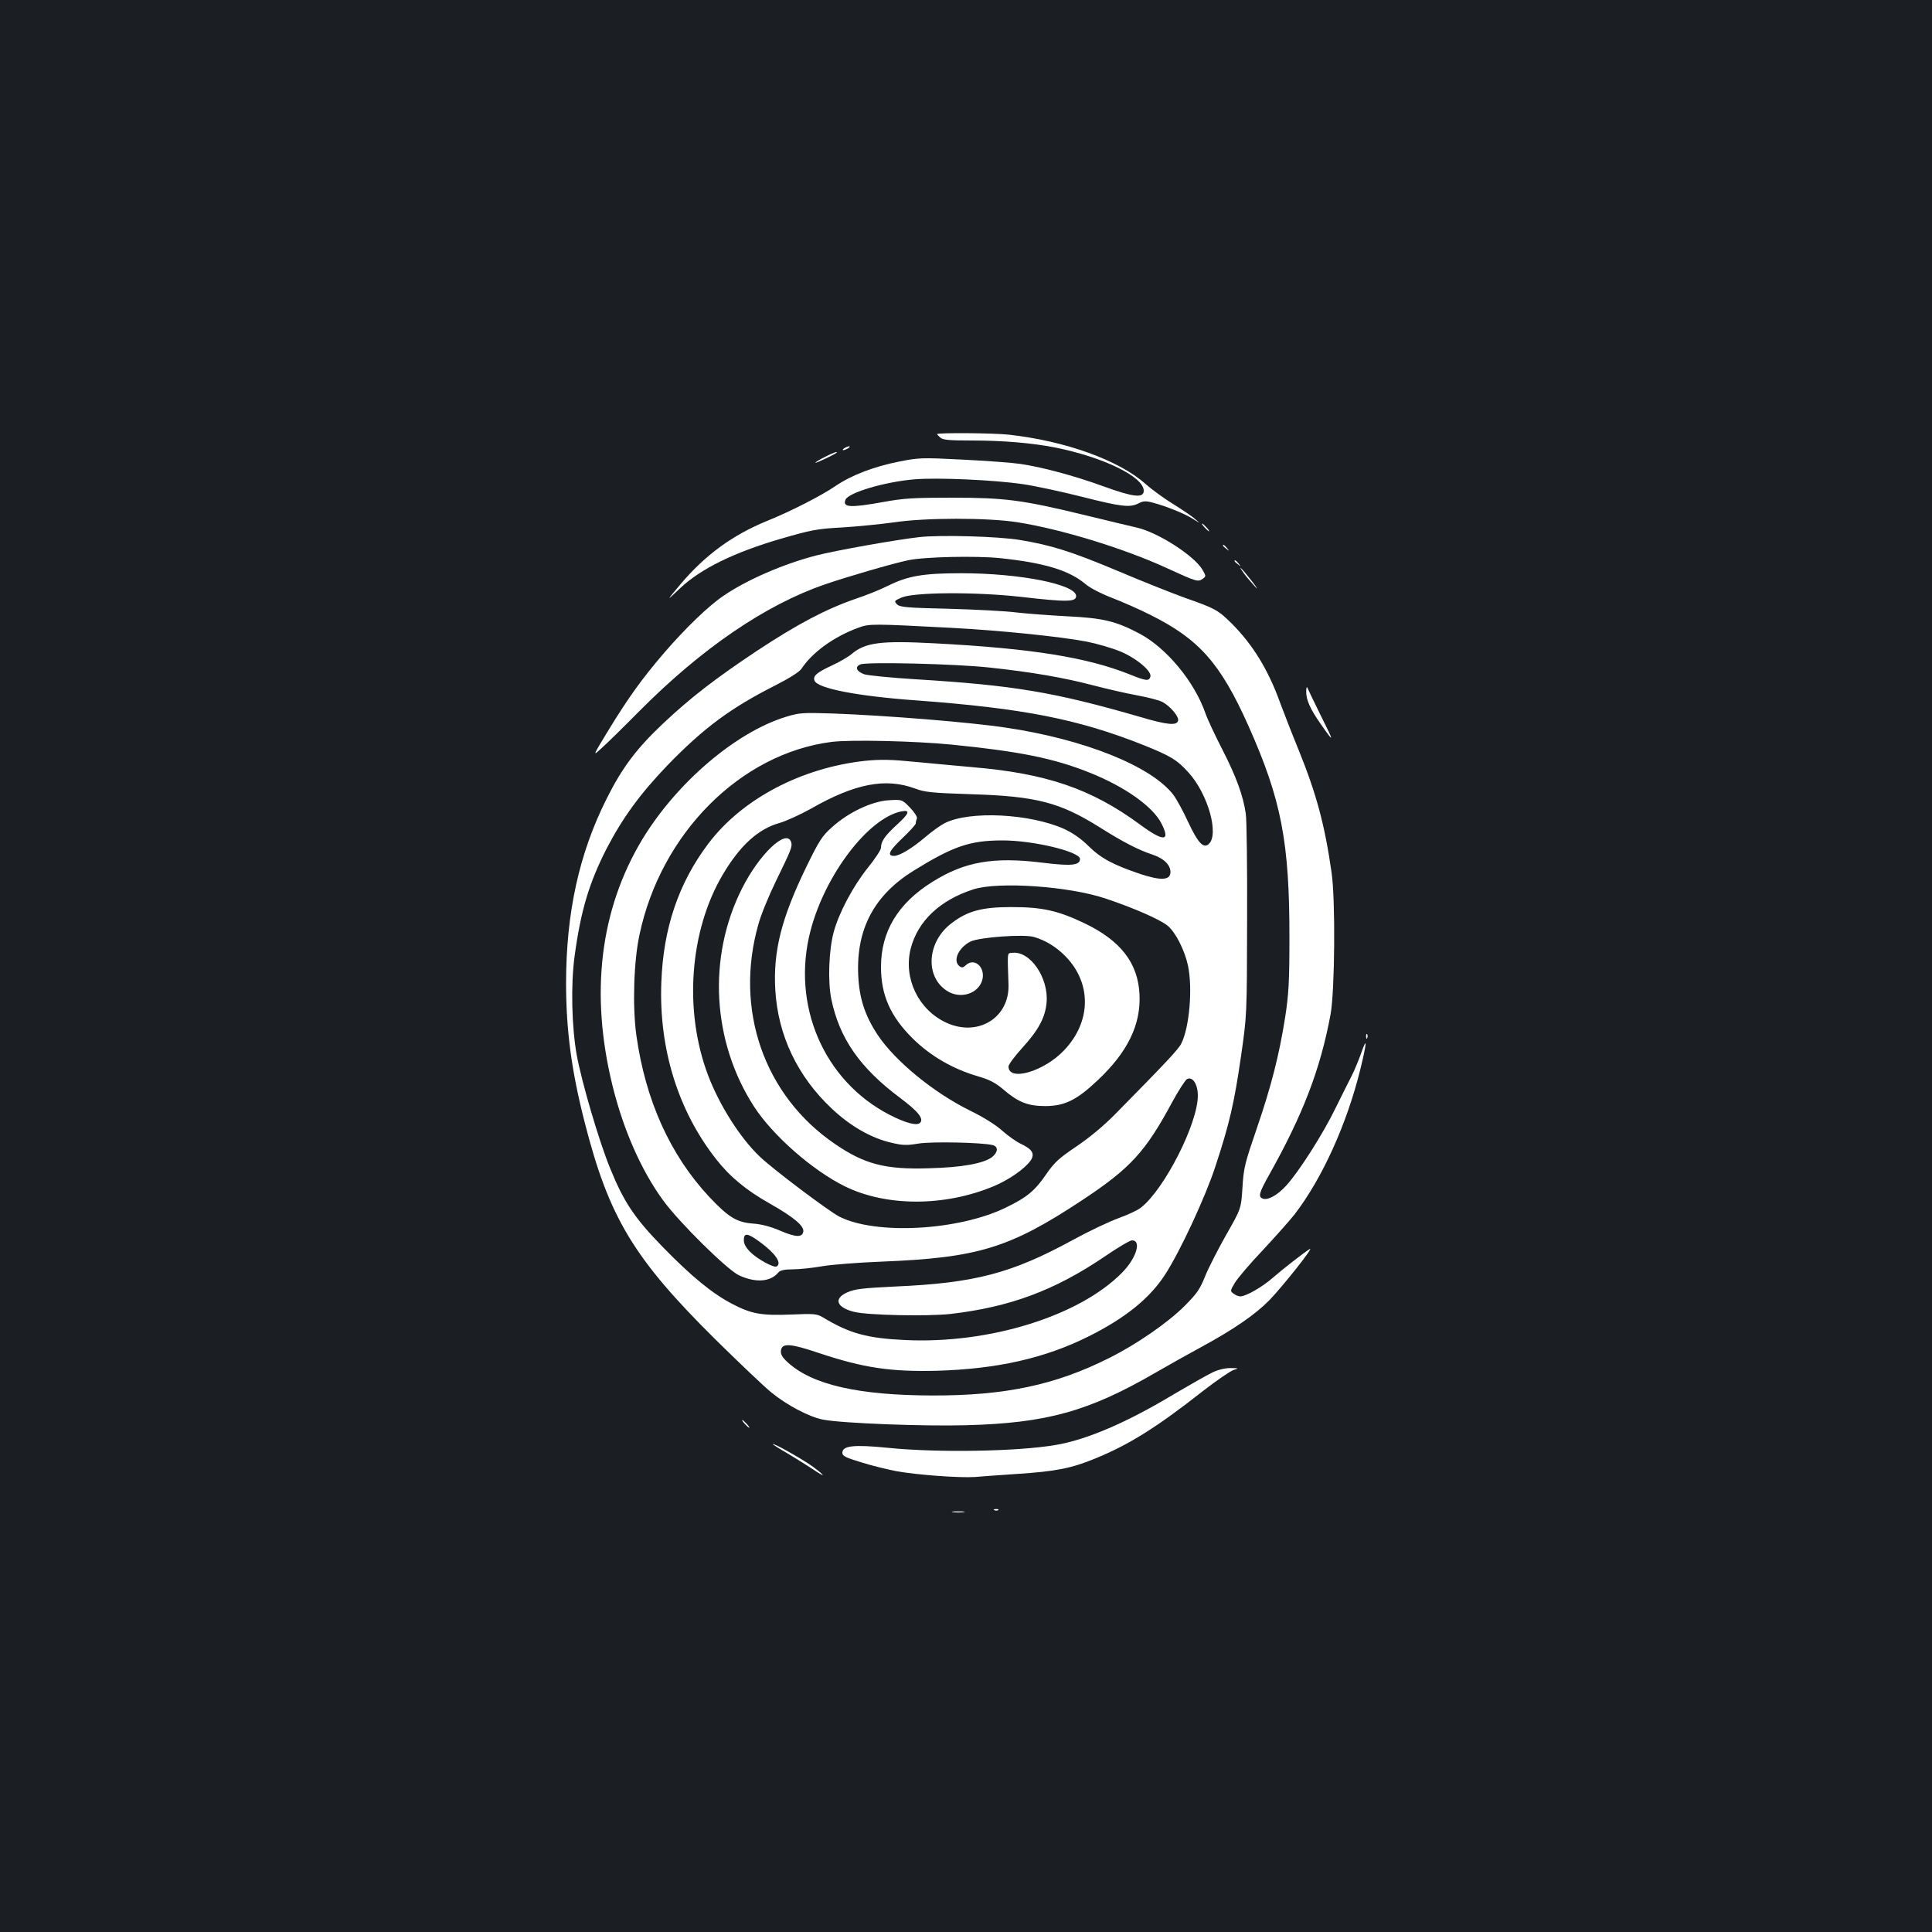 <?xml version="1.0" standalone="no"?>
<!DOCTYPE svg PUBLIC "-//W3C//DTD SVG 20010904//EN"
 "http://www.w3.org/TR/2001/REC-SVG-20010904/DTD/svg10.dtd">
<svg version="1.0" xmlns="http://www.w3.org/2000/svg"
 width="1000pt" height="1000pt" viewBox="0 0 1000 1000"
 preserveAspectRatio="xMidYMid meet">
<rect width="100%" height="100%" fill="#1b1f23"/>
<g transform="translate(0,1000) scale(0.1,-0.1)"
fill="#ffffff" stroke="none">
<path d="M4850 7753 c0 -1 7 -9 16 -17 13 -13 42 -16 164 -16 162 0 313 -13
430 -36 251 -50 460 -152 460 -224 0 -40 -53 -34 -215 25 -146 53 -314 98
-425 114 -41 6 -175 16 -297 22 -212 11 -227 10 -329 -10 -134 -27 -248 -71
-330 -127 -75 -51 -232 -131 -353 -180 -179 -73 -320 -176 -448 -327 -77 -92
-77 -92 -2 -21 107 101 280 185 519 255 159 46 188 52 320 59 80 5 199 17 265
26 163 25 486 25 640 1 229 -36 555 -136 780 -240 148 -68 156 -70 180 -53 18
13 18 14 -1 47 -43 73 -230 193 -339 218 -27 6 -151 36 -275 66 -322 78 -410
89 -685 89 -195 0 -248 -3 -351 -22 -172 -31 -214 -29 -198 11 14 37 203 93
357 106 120 10 412 -3 562 -25 61 -9 197 -38 304 -65 208 -53 250 -57 295 -34
23 12 37 13 70 4 70 -18 169 -58 211 -85 40 -25 40 -25 10 0 -16 15 -68 49
-114 78 -46 28 -110 75 -143 104 -136 122 -416 222 -705 254 -80 9 -372 11
-373 3z"/>
<path d="M4370 7680 c-8 -5 -10 -10 -5 -10 6 0 17 5 25 10 8 5 11 10 5 10 -5
0 -17 -5 -25 -10z"/>
<path d="M4268 7634 c-27 -13 -48 -27 -48 -29 0 -5 99 42 109 51 13 11 -20 0
-61 -22z"/>
<path d="M6235 7270 c10 -11 20 -20 23 -20 3 0 -3 9 -13 20 -10 11 -20 20 -23
20 -3 0 3 -9 13 -20z"/>
<path d="M4759 7220 c-125 -14 -437 -70 -534 -95 -170 -44 -359 -126 -479
-208 -79 -53 -198 -168 -310 -298 -113 -132 -181 -226 -287 -399 -82 -135 -82
-135 -38 -95 24 21 114 109 199 195 323 325 652 549 959 655 117 40 346 107
431 125 82 18 352 24 477 11 229 -24 356 -63 440 -133 24 -21 83 -51 140 -73
54 -21 143 -60 198 -88 251 -125 362 -250 506 -572 171 -383 214 -602 213
-1105 0 -222 -4 -288 -22 -405 -31 -196 -72 -358 -148 -579 -60 -175 -67 -200
-73 -302 -7 -110 -7 -110 -84 -245 -42 -74 -91 -170 -109 -214 -27 -68 -43
-91 -107 -155 -87 -87 -251 -200 -390 -269 -278 -140 -540 -195 -916 -194
-381 1 -619 55 -746 170 -30 27 -39 43 -37 62 5 41 48 38 199 -13 229 -76 368
-97 609 -91 311 9 559 65 785 178 190 95 316 197 395 319 78 120 208 400 260
558 74 225 98 329 133 570 31 215 31 215 32 710 1 272 -2 519 -7 549 -13 91
-49 191 -121 331 -38 74 -78 159 -88 189 -57 163 -200 336 -340 411 -123 65
-189 81 -374 90 -93 5 -213 14 -265 20 -52 7 -208 15 -347 19 -220 5 -255 8
-270 23 -16 17 -15 18 23 35 65 28 381 30 615 4 244 -28 289 -27 289 4 0 60
-290 118 -595 118 -197 0 -277 -14 -381 -66 -38 -19 -112 -49 -164 -66 -154
-53 -302 -131 -511 -269 -215 -143 -345 -243 -487 -377 -138 -130 -212 -229
-292 -389 -143 -284 -210 -592 -210 -956 0 -244 29 -457 96 -718 126 -494 253
-705 678 -1126 122 -120 251 -243 288 -273 82 -67 198 -128 269 -141 98 -19
518 -35 739 -29 418 11 635 72 979 271 69 40 178 101 241 135 167 91 276 166
350 241 67 69 235 280 209 265 -32 -20 -137 -102 -189 -147 -55 -49 -141 -98
-170 -98 -9 0 -25 6 -35 14 -18 13 -18 15 7 57 15 24 80 101 146 170 65 70
139 153 164 185 143 187 269 466 339 749 35 143 36 175 4 83 -13 -37 -35 -89
-48 -115 -14 -27 -51 -101 -83 -166 -64 -133 -191 -332 -256 -403 -45 -50 -96
-78 -122 -68 -25 10 -19 30 33 123 174 310 265 545 318 831 22 120 26 593 5
735 -35 245 -78 405 -169 630 -36 88 -80 201 -98 250 -61 169 -141 299 -250
408 -70 69 -85 78 -240 132 -66 24 -223 86 -350 140 -238 100 -343 133 -505
160 -113 19 -415 27 -521 15z m171 -470 c248 -13 566 -46 695 -71 55 -11 133
-34 174 -51 84 -35 166 -104 155 -132 -8 -22 -21 -21 -106 13 -222 89 -511
135 -1008 161 -281 15 -361 5 -433 -56 -18 -15 -63 -41 -102 -59 -76 -35 -99
-54 -89 -78 15 -40 220 -80 524 -102 556 -41 841 -97 1180 -232 139 -56 173
-76 233 -143 101 -112 159 -323 102 -370 -27 -22 -55 8 -105 115 -26 57 -61
120 -76 140 -113 149 -462 289 -869 349 -186 28 -621 63 -896 73 -153 5 -172
4 -240 -17 -260 -79 -568 -342 -746 -637 -217 -362 -270 -795 -153 -1271 56
-229 150 -442 263 -596 83 -114 329 -356 390 -386 87 -41 165 -36 206 14 10
11 31 16 75 16 33 0 99 7 146 15 47 9 189 20 317 25 495 20 659 70 1033 317
251 166 328 250 467 508 32 59 67 113 76 119 29 17 57 -25 57 -85 0 -144 -173
-485 -295 -580 -15 -12 -67 -37 -115 -54 -49 -18 -155 -68 -237 -113 -317
-173 -507 -223 -920 -241 -167 -8 -209 -13 -247 -30 -73 -32 -57 -78 34 -101
71 -18 381 -24 500 -11 308 36 537 121 796 296 68 47 133 85 143 85 51 0 23
-92 -51 -167 -221 -225 -688 -370 -1123 -349 -196 9 -288 34 -425 117 -32 19
-45 20 -165 15 -155 -6 -205 3 -305 55 -102 53 -210 141 -360 295 -146 150
-201 232 -272 407 -58 141 -148 449 -173 587 -26 147 -31 362 -11 510 32 237
75 380 167 560 82 157 172 281 313 428 188 194 327 297 558 414 73 37 125 70
136 86 56 85 167 166 295 213 57 21 70 21 487 -1z m190 -205 c215 -23 385 -52
533 -91 73 -19 177 -43 232 -53 55 -10 114 -25 131 -34 40 -21 86 -75 82 -96
-5 -28 -54 -24 -196 18 -446 129 -654 164 -1162 195 -129 8 -249 20 -267 26
-40 15 -50 38 -20 51 32 14 493 3 667 -16z m-195 -399 c351 -35 531 -71 717
-146 180 -72 324 -174 369 -261 49 -96 13 -98 -113 -5 -249 183 -483 263 -863
295 -71 6 -203 19 -292 27 -131 13 -183 14 -265 6 -331 -36 -638 -198 -812
-429 -154 -204 -233 -438 -243 -718 -13 -342 86 -663 283 -914 71 -91 155
-161 279 -231 122 -69 177 -115 173 -144 -5 -32 -38 -31 -120 4 -49 21 -96 34
-143 37 -83 7 -125 33 -224 138 -202 216 -330 500 -377 835 -21 150 -14 383
16 522 111 525 523 938 995 998 96 12 426 5 620 -14z m-190 -227 c53 -20 88
-23 295 -30 332 -10 456 -42 660 -170 127 -80 204 -119 277 -143 60 -20 95
-57 91 -95 -4 -37 -51 -39 -152 -6 -143 48 -207 82 -271 145 -39 39 -83 69
-126 89 -178 80 -491 96 -620 30 -20 -10 -65 -42 -100 -72 -68 -58 -133 -97
-161 -97 -38 0 -27 25 41 90 39 37 71 72 71 78 0 6 2 17 6 25 3 8 -12 32 -36
57 -41 42 -41 42 -109 38 -87 -5 -209 -62 -294 -139 -52 -46 -67 -70 -132
-203 -130 -267 -174 -439 -162 -641 14 -234 114 -445 291 -612 96 -91 205
-154 311 -178 58 -14 80 -14 139 -4 68 11 328 6 384 -8 30 -7 28 -37 -3 -62
-44 -33 -156 -54 -330 -58 -222 -7 -330 21 -482 125 -368 250 -524 697 -397
1140 13 48 54 147 90 221 80 164 86 179 79 202 -23 73 -165 -61 -255 -241
-179 -356 -154 -792 63 -1128 97 -149 300 -328 469 -412 215 -106 517 -106
771 0 77 32 158 88 190 131 25 35 12 60 -48 88 -24 11 -69 43 -98 69 -32 29
-97 70 -167 104 -188 93 -386 255 -477 391 -66 100 -96 190 -101 312 -10 238
84 413 288 539 204 126 290 156 460 156 158 0 400 -58 400 -96 0 -33 -44 -38
-196 -19 -253 31 -401 5 -567 -99 -179 -111 -267 -257 -267 -441 0 -146 49
-256 164 -370 92 -91 208 -158 338 -196 59 -17 90 -33 130 -67 78 -67 128 -87
218 -87 100 0 163 31 270 132 157 147 226 290 218 447 -8 162 -98 277 -282
366 -140 67 -221 85 -381 85 -152 0 -227 -20 -309 -83 -127 -95 -140 -274 -27
-349 72 -49 172 -15 187 62 11 63 -44 108 -86 70 -16 -15 -22 -15 -35 -5 -34
28 -4 94 57 126 45 23 278 40 331 24 60 -18 116 -52 164 -102 134 -139 131
-336 -8 -483 -104 -111 -289 -165 -289 -85 0 10 32 53 71 96 85 93 119 158
126 234 12 129 -86 271 -179 258 -25 -3 -24 11 -18 -163 6 -174 -160 -275
-325 -197 -143 68 -220 230 -181 383 37 142 151 250 325 306 129 41 495 16
684 -48 144 -48 281 -108 320 -140 42 -34 89 -128 106 -207 25 -119 7 -322
-35 -404 -15 -30 -83 -102 -339 -362 -64 -65 -138 -126 -205 -171 -89 -60
-112 -81 -155 -143 -58 -85 -100 -120 -210 -173 -245 -119 -673 -142 -861 -46
-56 29 -347 248 -412 311 -101 96 -210 268 -268 423 -125 332 -95 745 77 1036
90 152 184 237 296 268 34 10 106 43 160 73 227 130 386 161 538 105z m-93
-188 c-63 -58 -82 -86 -82 -119 0 -11 -32 -59 -70 -106 -75 -94 -148 -231
-175 -331 -25 -94 -31 -255 -12 -347 42 -203 148 -355 355 -510 95 -71 125
-109 104 -130 -16 -16 -75 -1 -158 42 -341 176 -509 569 -409 952 75 289 298
582 469 618 50 10 43 -10 -22 -69z m-708 -2160 c80 -59 114 -109 86 -126 -14
-9 -100 38 -137 75 -22 22 -33 42 -33 61 0 40 20 37 84 -10z"/>
<path d="M6330 7176 c0 -2 8 -10 18 -17 15 -13 16 -12 3 4 -13 16 -21 21 -21
13z"/>
<path d="M6390 7096 c0 -2 8 -10 18 -17 15 -13 16 -12 3 4 -13 16 -21 21 -21
13z"/>
<path d="M6438 7033 c11 -16 37 -46 57 -68 20 -22 13 -10 -16 28 -52 66 -79
93 -41 40z"/>
<path d="M6761 6422 c-1 -44 20 -91 76 -171 70 -100 70 -96 0 44 -35 72 -67
137 -70 145 -3 8 -6 0 -6 -18z"/>
<path d="M7071 4634 c0 -11 3 -14 6 -6 3 7 2 16 -1 19 -3 4 -6 -2 -5 -13z"/>
<path d="M6275 2896 c-27 -13 -115 -63 -195 -110 -247 -149 -455 -238 -615
-265 -196 -34 -611 -41 -868 -15 -179 18 -237 11 -237 -26 0 -16 18 -25 98
-49 53 -17 136 -37 183 -46 105 -19 323 -35 404 -30 33 3 132 10 220 16 199
13 280 29 402 79 176 72 316 159 558 349 72 56 144 105 160 110 28 9 28 9 -15
10 -28 0 -64 -8 -95 -23z"/>
<path d="M3855 2630 c10 -11 20 -20 23 -20 3 0 -3 9 -13 20 -10 11 -20 20 -23
20 -3 0 3 -9 13 -20z"/>
<path d="M4000 2525 c0 -2 33 -23 73 -46 39 -23 98 -60 130 -81 71 -48 75 -42
5 10 -50 37 -208 126 -208 117z"/>
<path d="M5148 2183 c7 -3 16 -2 19 1 4 3 -2 6 -13 5 -11 0 -14 -3 -6 -6z"/>
<path d="M4933 2173 c15 -2 39 -2 55 0 15 2 2 4 -28 4 -30 0 -43 -2 -27 -4z"/>
</g>
</svg>
